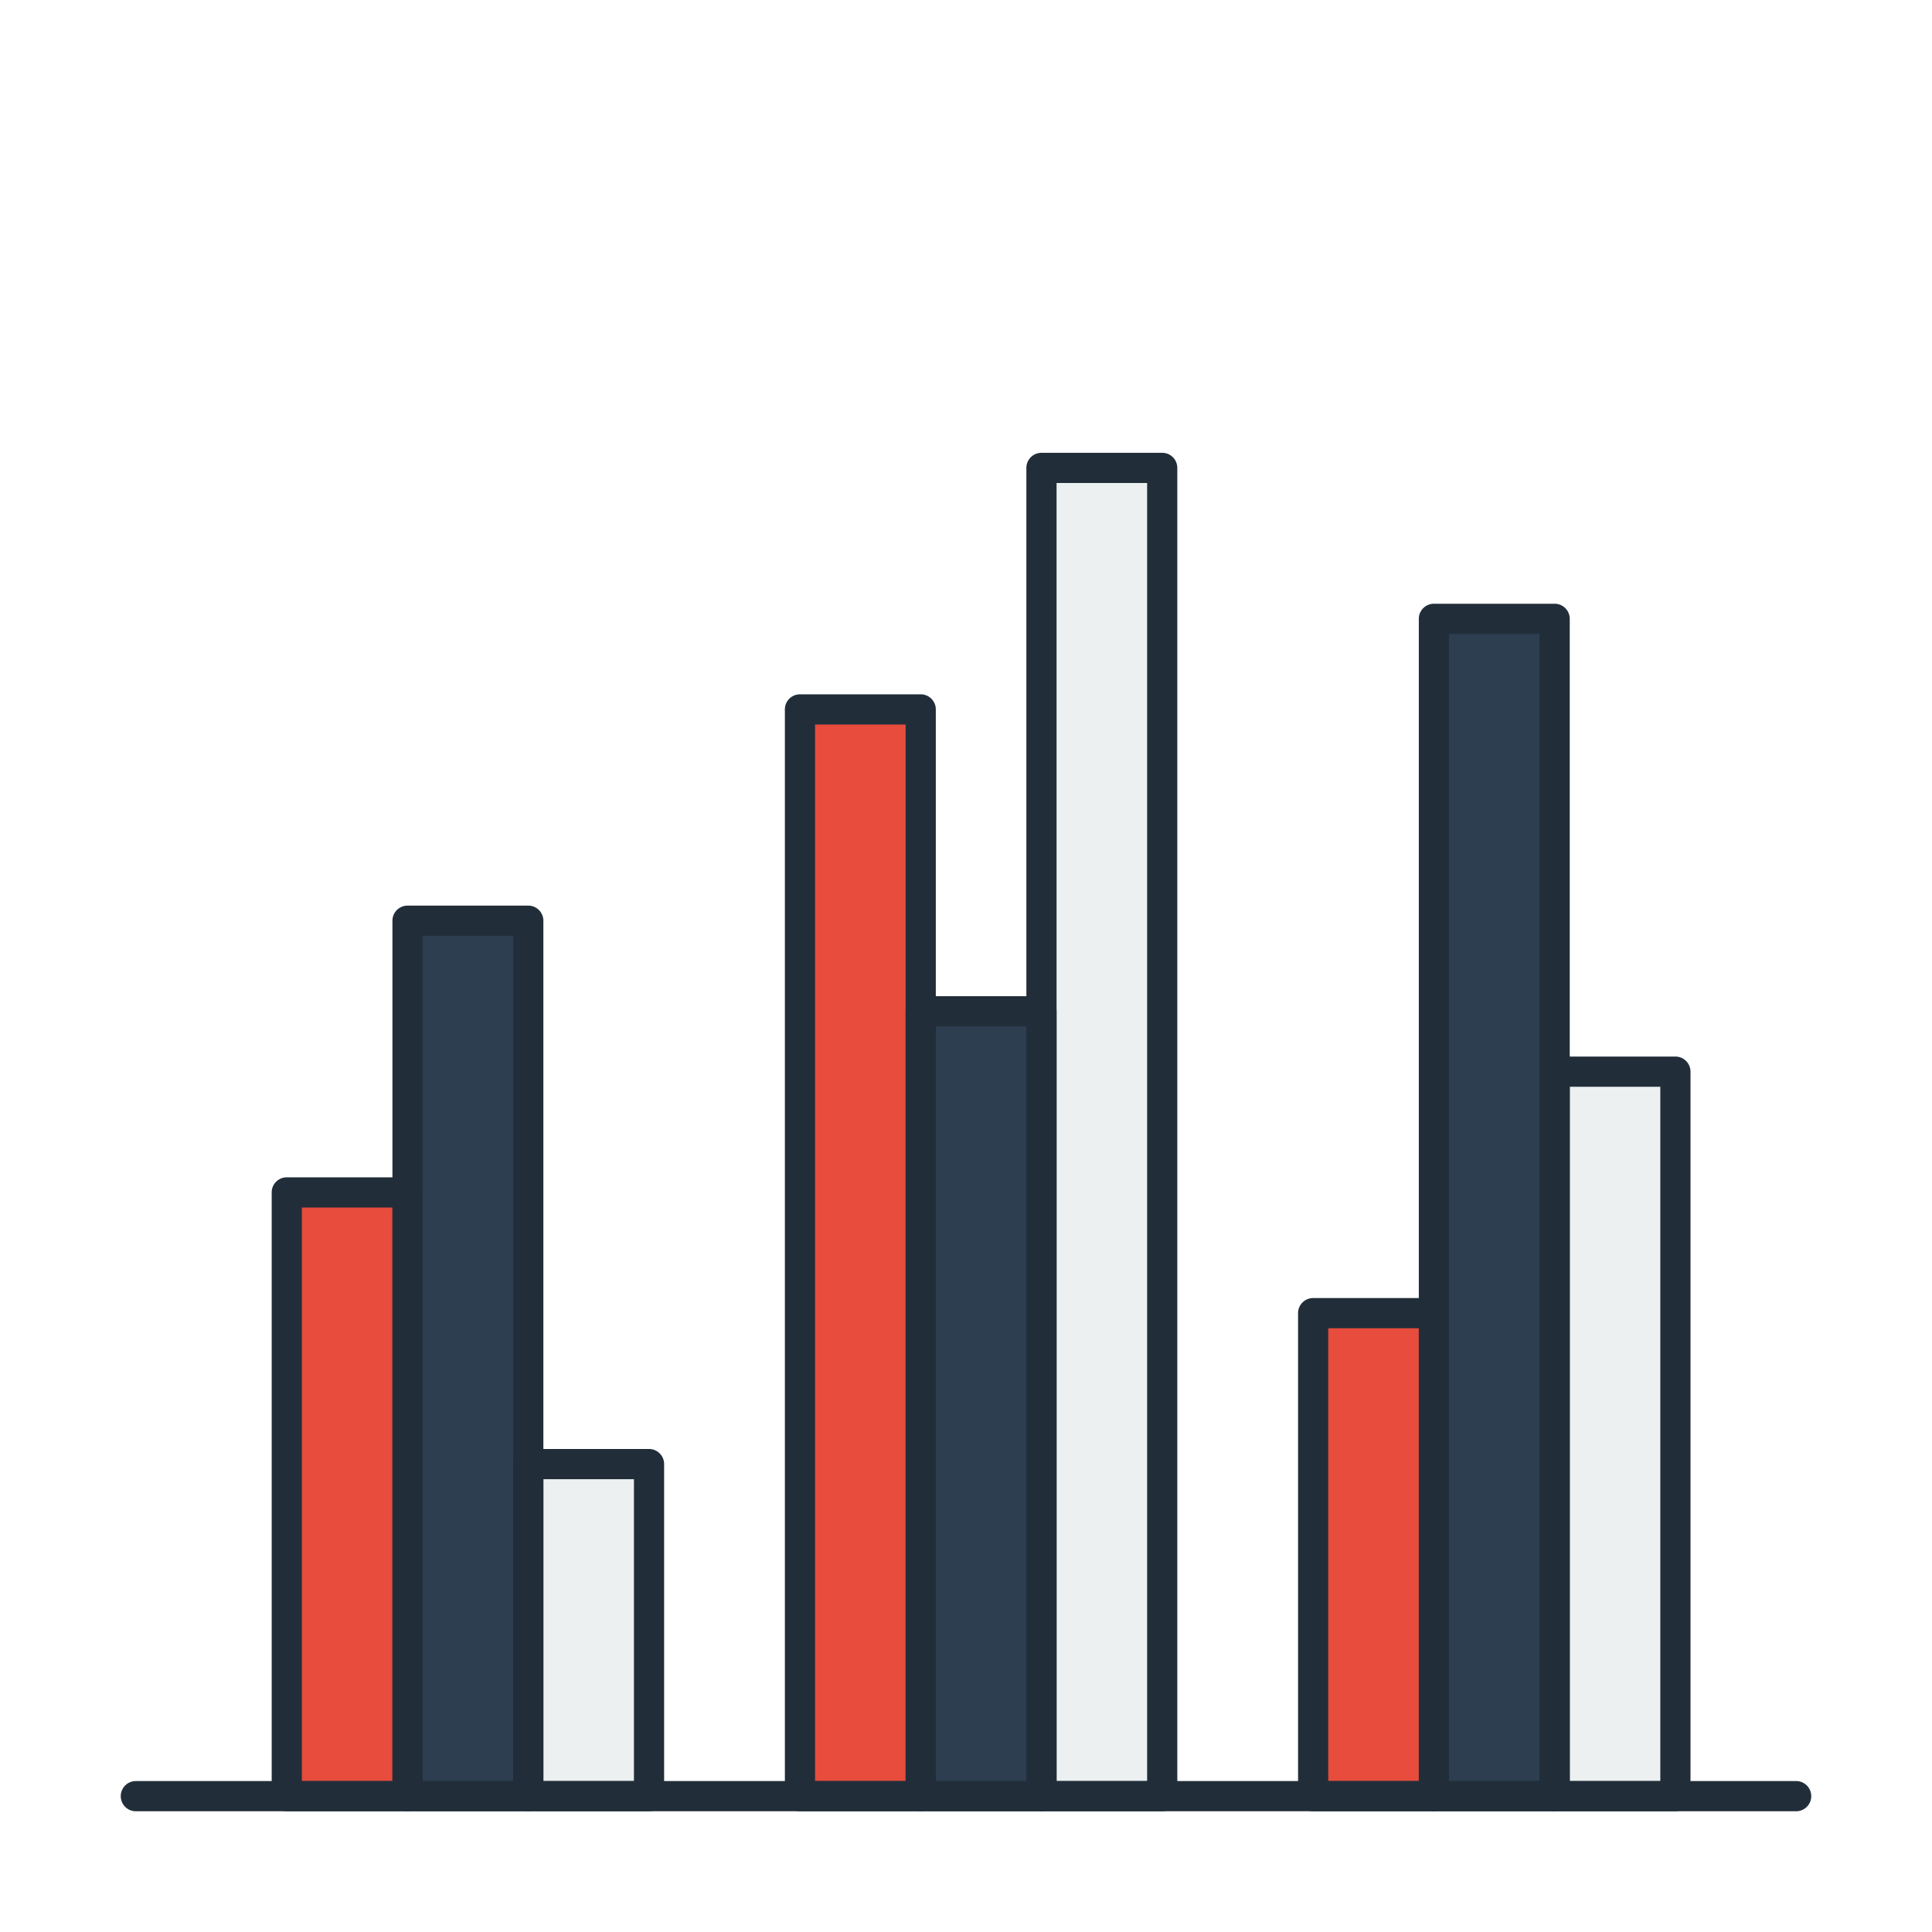 <svg xmlns="http://www.w3.org/2000/svg" viewBox="0 0 64 64" id="analysis"><path fill="#ecf0f1" d="M17.5 48.5h4v11h-4zm17-33h4v44h-4zm17 20h4v24h-4z"></path><path fill="#2c3e50" d="M13.5 30.5h4v29h-4zm17 3h4v26h-4zm17-13h4v39h-4z"></path><path fill="#e74c3c" d="M9.5 39.5h4v20h-4zm17-16h4v36h-4zm17 20h4v16h-4z"></path><path fill="#212e3a" d="M13.5 60h-4a.5.5 0 0 1-.5-.5v-20a.5.5 0 0 1 .5-.5h4a.5.5 0 0 1 .5.5v20a.5.5 0 0 1-.5.5zM10 59h3V40h-3v19z"></path><path fill="#212e3a" d="M17.5 60h-4a.5.5 0 0 1-.5-.5v-29a.5.5 0 0 1 .5-.5h4a.5.5 0 0 1 .5.5v29a.5.5 0 0 1-.5.5zM14 59h3V31h-3v28z"></path><path fill="#212e3a" d="M21.5 60h-4a.5.5 0 0 1-.5-.5v-11a.5.5 0 0 1 .5-.5h4a.5.5 0 0 1 .5.5v11a.5.5 0 0 1-.5.5zM18 59h3V49h-3v10zm12.5 1h-4a.5.5 0 0 1-.5-.5v-36a.5.5 0 0 1 .5-.5h4a.5.5 0 0 1 .5.5v36a.5.5 0 0 1-.5.5zM27 59h3V24h-3v35z"></path><path fill="#212e3a" d="M34.5 60h-4a.5.5 0 0 1-.5-.5v-26a.5.5 0 0 1 .5-.5h4a.5.5 0 0 1 .5.5v26a.5.5 0 0 1-.5.5zM31 59h3V34h-3v25z"></path><path fill="#212e3a" d="M38.5 60h-4a.5.5 0 0 1-.5-.5v-44a.5.5 0 0 1 .5-.5h4a.5.5 0 0 1 .5.5v44a.5.5 0 0 1-.5.5zM35 59h3V16h-3v43zm12.5 1h-4a.5.5 0 0 1-.5-.5v-16a.5.5 0 0 1 .5-.5h4a.5.5 0 0 1 .5.5v16a.5.5 0 0 1-.5.5zM44 59h3V44h-3v15z"></path><path fill="#212e3a" d="M51.5 60h-4a.5.5 0 0 1-.5-.5v-39a.5.5 0 0 1 .5-.5h4a.5.5 0 0 1 .5.5v39a.5.5 0 0 1-.5.5zM48 59h3V21h-3v38z"></path><path fill="#212e3a" d="M55.5 60h-4a.5.5 0 0 1-.5-.5v-24a.5.5 0 0 1 .5-.5h4a.5.5 0 0 1 .5.5v24a.5.5 0 0 1-.5.5zM52 59h3V36h-3v23z"></path><path fill="#212e3a" d="M59.5 60h-55a.5.5 0 0 1 0-1h55a.5.5 0 0 1 0 1z"></path></svg>